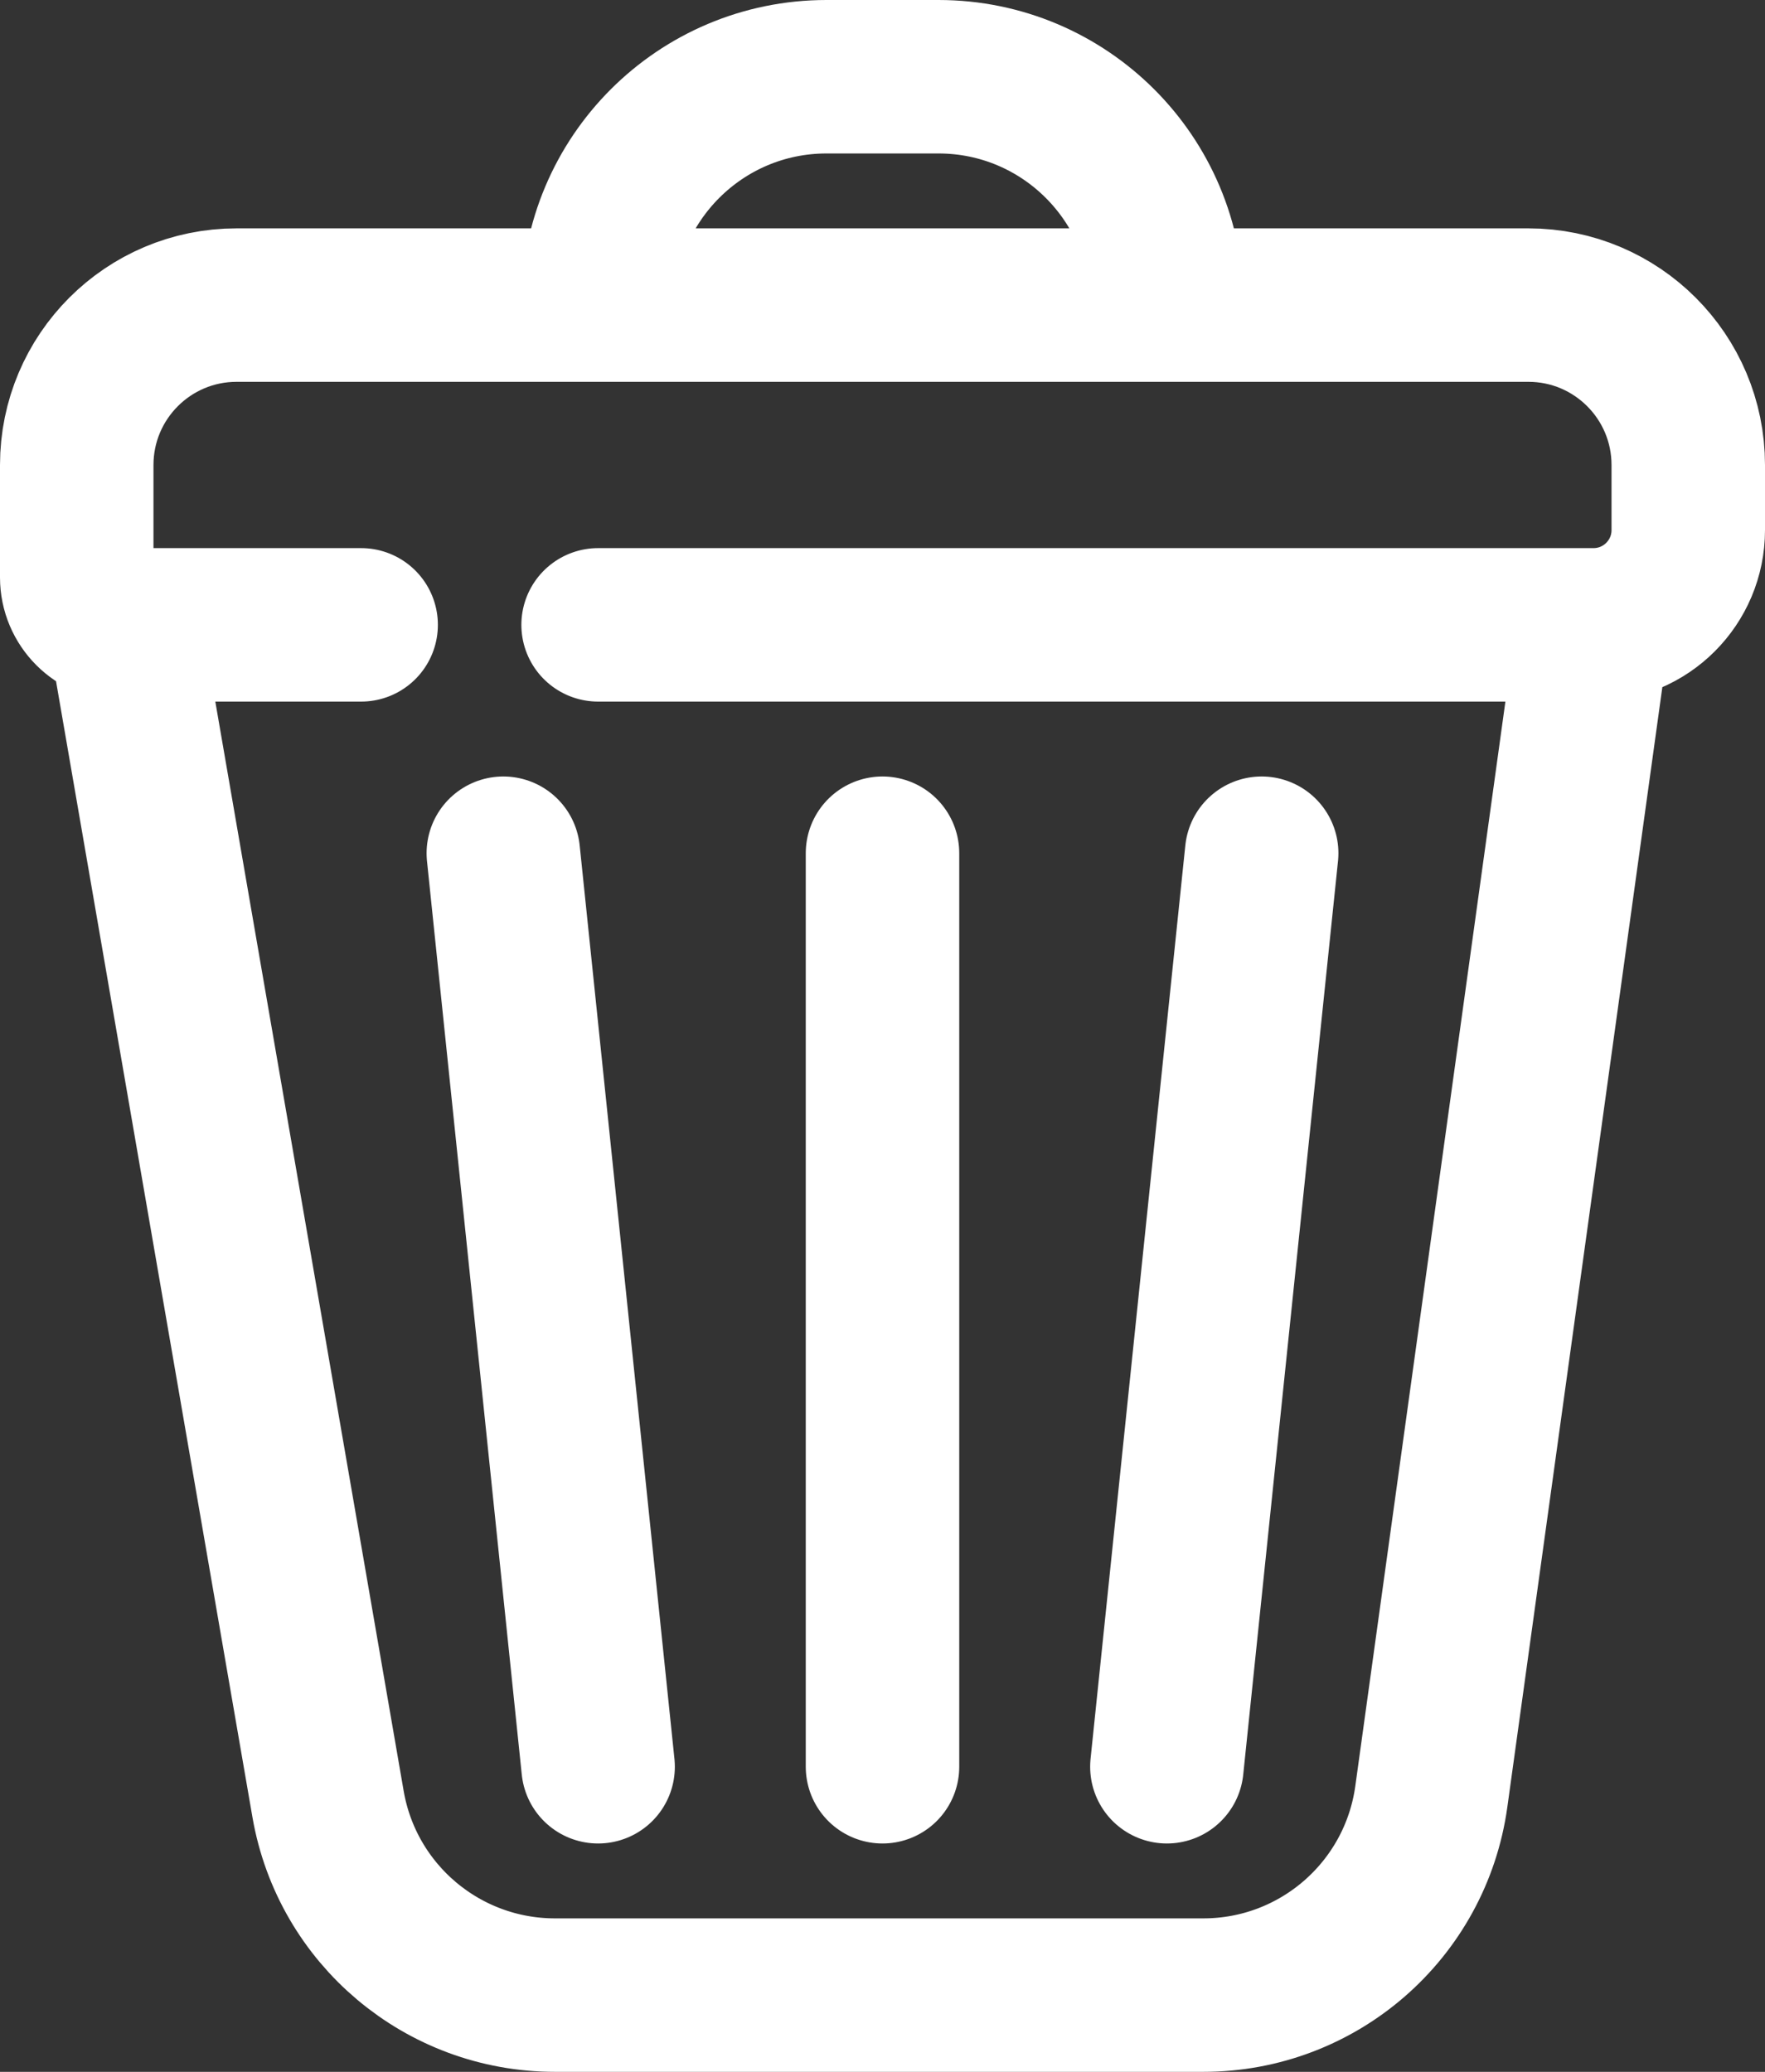 <svg width="23" height="27" viewBox="0 0 23 27" fill="none" xmlns="http://www.w3.org/2000/svg">
<rect x="0" y="0" width="23" height="27" fill="#333333" stroke="none"/>
<path d="M7.794 8.143H20.765M4.706 8.143H1.618M1.618 8.143V8.143C1.277 8.143 1 7.866 1 7.525V6.06C1 4.909 1.933 3.976 3.083 3.976H7.794M1.618 8.143L4.275 23.511C4.524 24.95 5.772 26 7.232 26H15.681C17.179 26 18.447 24.895 18.652 23.411L20.765 8.143M20.765 8.143V8.143C21.447 8.143 22 7.59 22 6.908V6.06C22 4.909 21.067 3.976 19.917 3.976H15.206M7.794 3.976V3.976C7.794 2.332 9.127 1 10.77 1H12.23C13.873 1 15.206 2.332 15.206 3.976V3.976M7.794 3.976H15.206M6.559 11.119L7.794 23.024M11.5 11.119V23.024M16.441 11.119L15.206 23.024" stroke="white" stroke-width="2" stroke-linecap="round" stroke-linejoin="round"/>
</svg>
